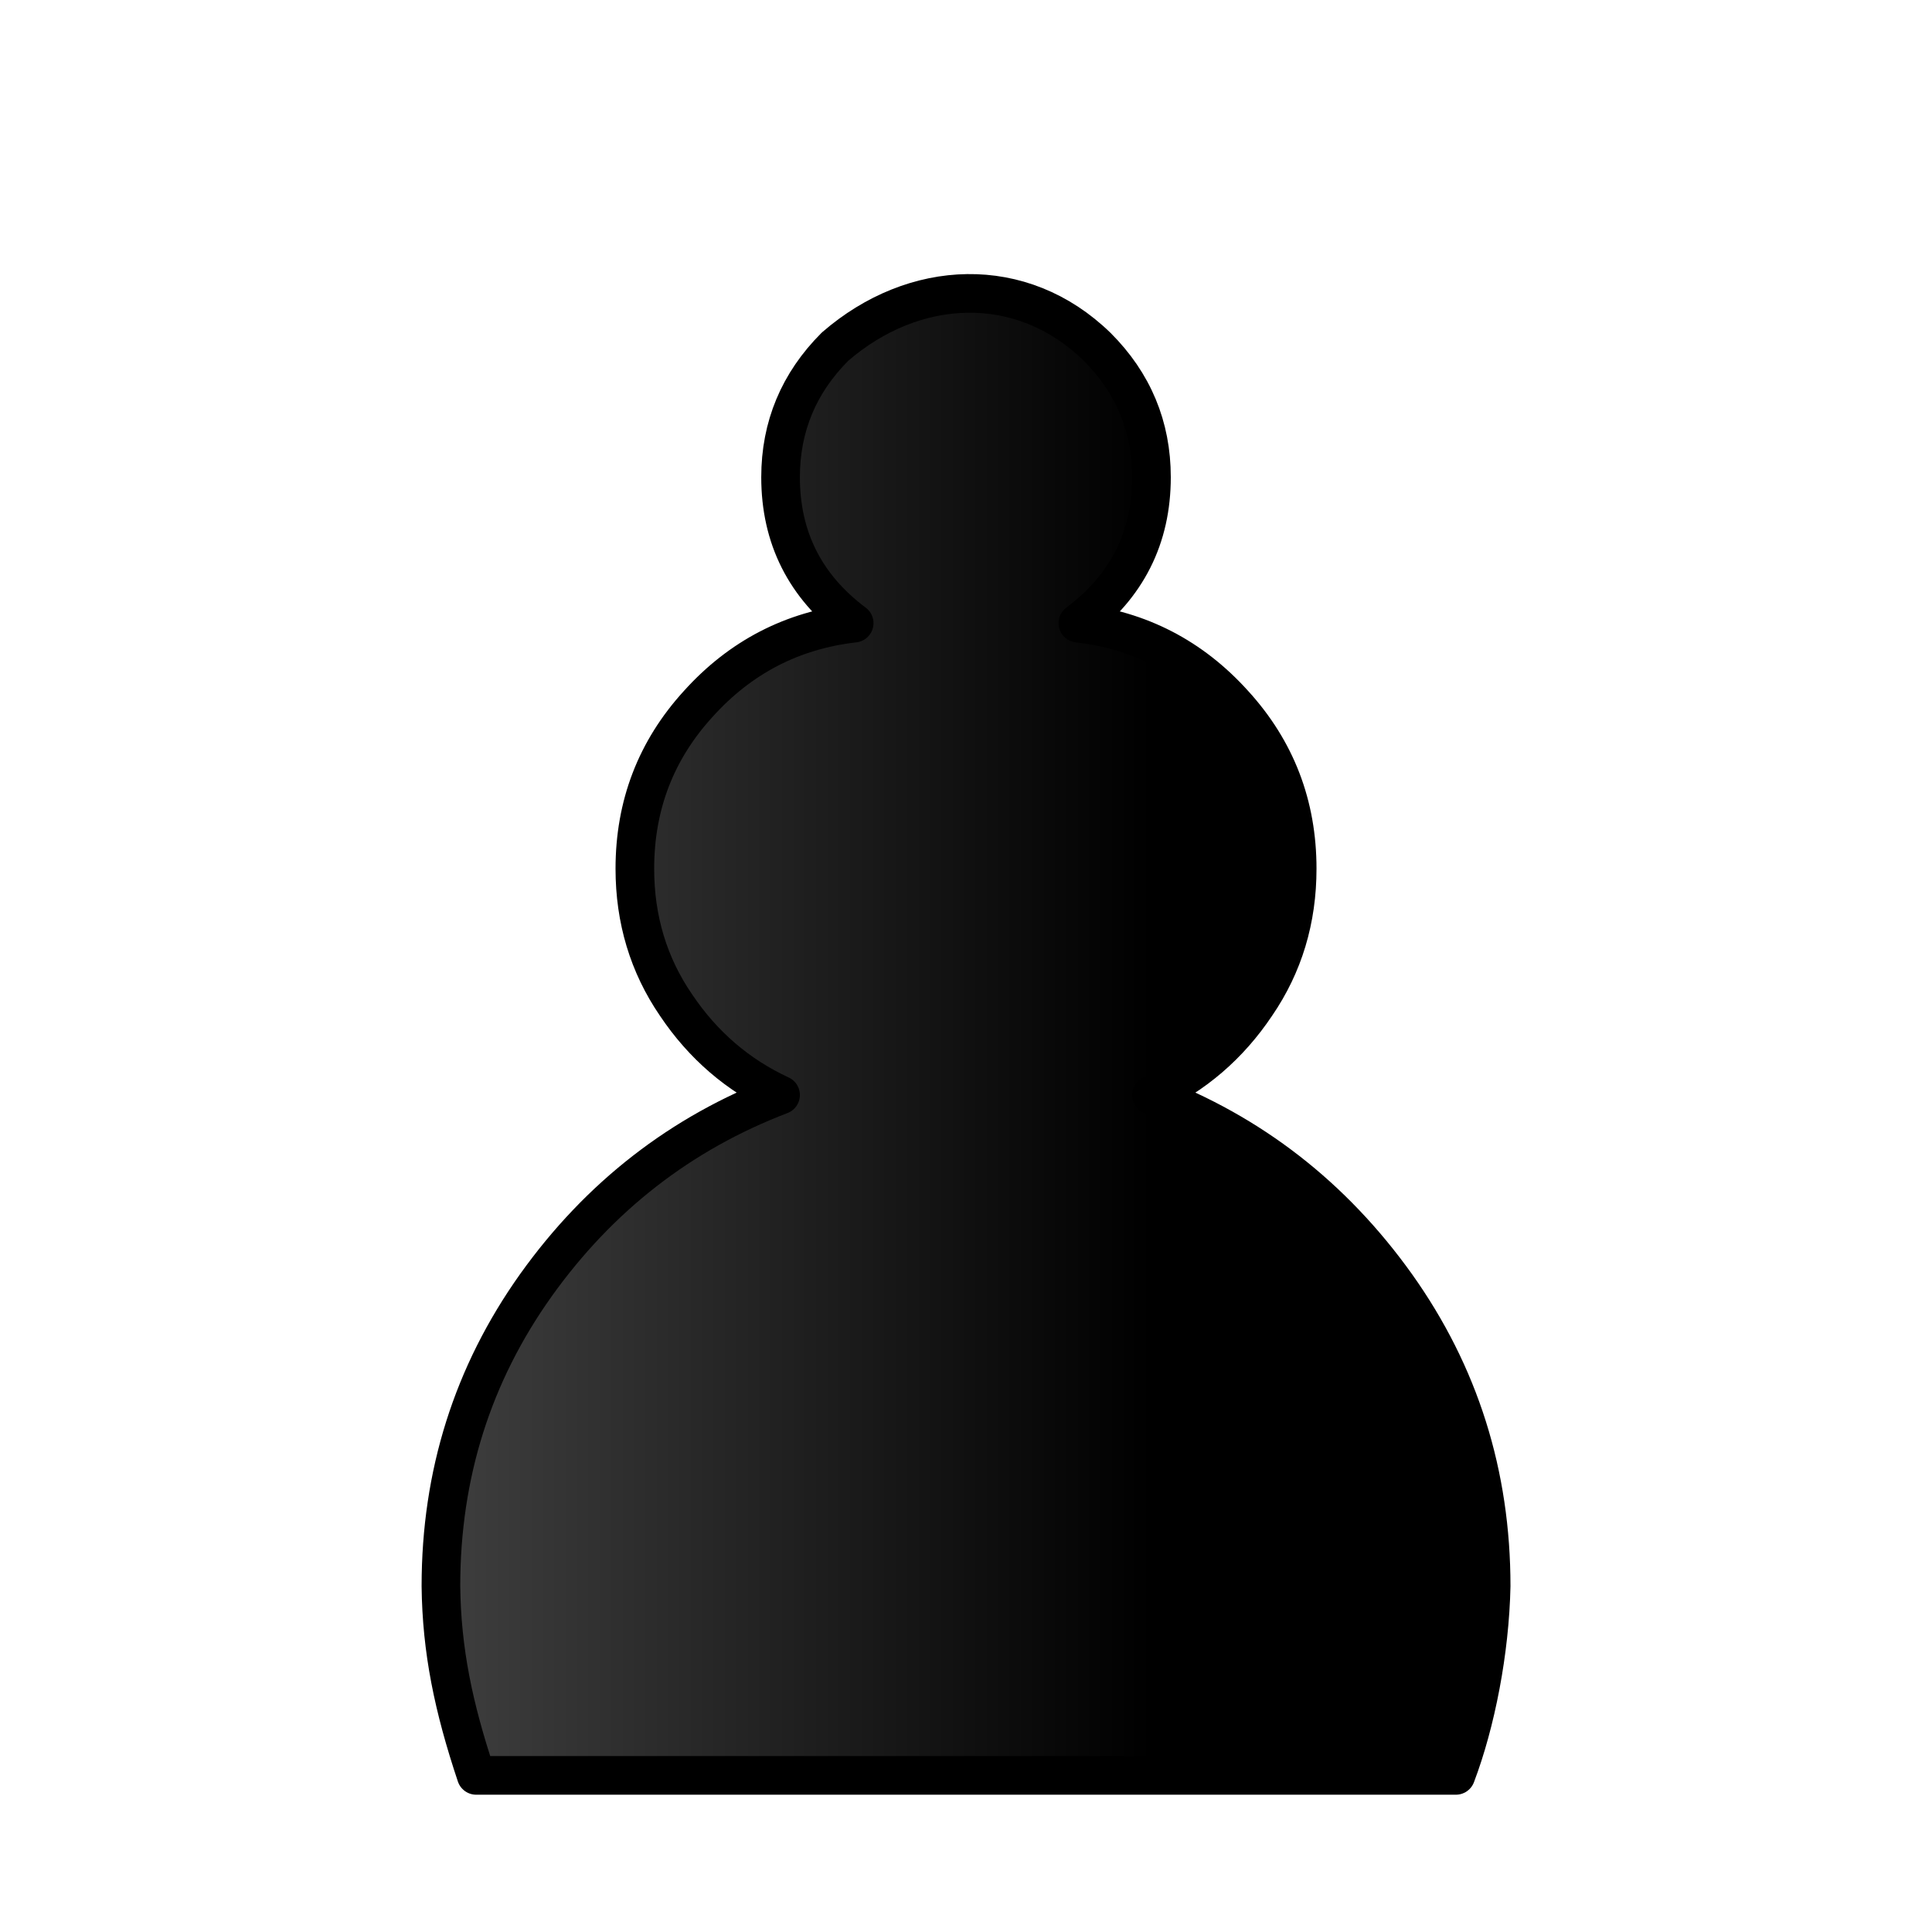 <?xml version="1.0" encoding="UTF-8" standalone="no"?>
<!-- Creator: CorelDRAW -->

<svg
   xmlns:dc="http://purl.org/dc/elements/1.1/"
   xmlns:cc="http://creativecommons.org/ns#"
   xmlns:rdf="http://www.w3.org/1999/02/22-rdf-syntax-ns#"
   xmlns:svg="http://www.w3.org/2000/svg"
   xmlns="http://www.w3.org/2000/svg"
   xmlns:xlink="http://www.w3.org/1999/xlink"
   xmlns:sodipodi="http://sodipodi.sourceforge.net/DTD/sodipodi-0.dtd"
   xmlns:inkscape="http://www.inkscape.org/namespaces/inkscape"
   xml:space="preserve"
   width="50mm"
   height="50mm"
   shape-rendering="geometricPrecision"
   text-rendering="geometricPrecision"
   image-rendering="optimizeQuality"
   fill-rule="evenodd"
   clip-rule="evenodd"
   viewBox="0 0 50 50"
   id="svg2"
   sodipodi:version="0.32"
   inkscape:version="0.91+devel r"
   sodipodi:docname="bp.svg"
   inkscape:output_extension="org.inkscape.output.svg.inkscape"
   sodipodi:modified="true"
   version="1.1"><sodipodi:namedview
     inkscape:window-height="1025"
     inkscape:window-width="1920"
     inkscape:pageshadow="2"
     inkscape:pageopacity="0.0"
     guidetolerance="10.0"
     gridtolerance="10.0"
     objecttolerance="10.0"
     borderopacity="1.0"
     bordercolor="#666666"
     pagecolor="#ffffff"
     id="base"
     inkscape:zoom="0.40610713"
     inkscape:cx="437.98541"
     inkscape:cy="117.19297"
     inkscape:window-x="0"
     inkscape:window-y="27"
     inkscape:current-layer="svg2"
     showgrid="true"
     inkscape:window-maximized="1"
     inkscape:snap-object-midpoints="false" /><defs
     id="defs11"><linearGradient
       id="linearGradient4223"
       inkscape:collect="always"><stop
         id="stop4225"
         offset="0"
         style="stop-color:#ffffff;stop-opacity:1" /><stop
         id="stop4227"
         offset="1"
         style="stop-color:#b7b7b7;stop-opacity:1" /></linearGradient><clipPath
       id="clipPath4182"
       clipPathUnits="userSpaceOnUse"><path
         style="clip-rule:evenodd;fill:url(#linearGradient4186);fill-opacity:1;fill-rule:evenodd;stroke:#000000;stroke-width:1.515;stroke-linecap:round;stroke-linejoin:round;stroke-miterlimit:4;stroke-dasharray:none;stroke-opacity:1;image-rendering:optimizeQuality;shape-rendering:geometricPrecision;text-rendering:geometricPrecision"
         inkscape:connector-curvature="0"
         d="m 25,45.691 -12.895,0 c -0.636,-1.589 -0.954,-3.252 -0.954,-4.988 0,-2.942 0.831,-5.583 2.502,-7.931 1.671,-2.339 3.823,-4.01 6.447,-5.013 -1.125,-0.522 -2.046,-1.312 -2.755,-2.372 -0.709,-1.06 -1.06,-2.258 -1.06,-3.594 0,-1.671 0.554,-3.122 1.671,-4.344 1.109,-1.231 2.478,-1.94 4.108,-2.127 -1.296,-0.97 -1.94,-2.258 -1.94,-3.847 0,-1.337 0.473,-2.486 1.426,-3.44 0.945,-0.954 2.095,-1.426 3.448,-1.426 1.337,0 2.486,0.473 3.44,1.426 0.954,0.954 1.435,2.103 1.435,3.44 0,1.589 -0.644,2.877 -1.94,3.847 1.63,0.188 2.999,0.897 4.108,2.127 1.117,1.223 1.671,2.673 1.671,4.344 0,1.337 -0.359,2.535 -1.084,3.594 -0.725,1.06 -1.646,1.85 -2.755,2.372 2.624,1.003 4.776,2.673 6.447,5.013 1.671,2.347 2.502,4.988 2.502,7.931 0,1.72 -0.31,3.383 -0.929,4.988 l -12.895,0 z"
         id="path4184" /></clipPath><linearGradient
       y2="210.772"
       x2="-6.528"
       y1="210.772"
       x1="-26.699"
       gradientTransform="matrix(0.963,0,0,0.963,45.803,-175.149)"
       gradientUnits="userSpaceOnUse"
       id="linearGradient4186"
       xlink:href="#linearGradient4223"
       inkscape:collect="always" /><linearGradient
       y2="210.772"
       x2="-6.528"
       y1="210.772"
       x1="-26.699"
       gradientTransform="matrix(-0.92,0,0,0.92,5.11,-165.431)"
       gradientUnits="userSpaceOnUse"
       id="linearGradient4147"
       xlink:href="#linearGradient4223"
       inkscape:collect="always" /><linearGradient
       y2="210.772"
       x2="-4.273"
       y1="210.772"
       x1="-26.699"
       gradientTransform="matrix(-0.946,0,0,0.945,4.554,-170.9)"
       gradientUnits="userSpaceOnUse"
       id="linearGradient4147-75"
       xlink:href="#linearGradient4223-166"
       inkscape:collect="always" /><linearGradient
       id="linearGradient4223-166"
       inkscape:collect="always"><stop
         id="stop4157"
         offset="0"
         style="stop-color:#000000;stop-opacity:1" /><stop
         id="stop4159"
         offset="1"
         style="stop-color:#484848;stop-opacity:1" /></linearGradient><clipPath
       id="clipPath4182-1"
       clipPathUnits="userSpaceOnUse"><path
         style="clip-rule:evenodd;fill:url(#linearGradient4186);fill-opacity:1;fill-rule:evenodd;stroke:#000000;stroke-width:1.515;stroke-linecap:round;stroke-linejoin:round;stroke-miterlimit:4;stroke-dasharray:none;stroke-opacity:1;image-rendering:optimizeQuality;shape-rendering:geometricPrecision;text-rendering:geometricPrecision"
         inkscape:connector-curvature="0"
         d="m 25,45.691 -12.895,0 c -0.636,-1.589 -0.954,-3.252 -0.954,-4.988 0,-2.942 0.831,-5.583 2.502,-7.931 1.671,-2.339 3.823,-4.01 6.447,-5.013 -1.125,-0.522 -2.046,-1.312 -2.755,-2.372 -0.709,-1.06 -1.06,-2.258 -1.06,-3.594 0,-1.671 0.554,-3.122 1.671,-4.344 1.109,-1.231 2.478,-1.94 4.108,-2.127 -1.296,-0.97 -1.94,-2.258 -1.94,-3.847 0,-1.337 0.473,-2.486 1.426,-3.44 0.945,-0.954 2.095,-1.426 3.448,-1.426 1.337,0 2.486,0.473 3.44,1.426 0.954,0.954 1.435,2.103 1.435,3.44 0,1.589 -0.644,2.877 -1.94,3.847 1.63,0.188 2.999,0.897 4.108,2.127 1.117,1.223 1.671,2.673 1.671,4.344 0,1.337 -0.359,2.535 -1.084,3.594 -0.725,1.06 -1.646,1.85 -2.755,2.372 2.624,1.003 4.776,2.673 6.447,5.013 1.671,2.347 2.502,4.988 2.502,7.931 0,1.72 -0.31,3.383 -0.929,4.988 l -12.895,0 z"
         id="path4184-5" /></clipPath><linearGradient
       y2="210.772"
       x2="-6.528"
       y1="210.772"
       x1="-26.699"
       gradientTransform="matrix(0.963,0,0,0.963,45.803,-175.149)"
       gradientUnits="userSpaceOnUse"
       id="linearGradient4167"
       xlink:href="#linearGradient4223"
       inkscape:collect="always" /><clipPath
       id="clipPath4182-8"
       clipPathUnits="userSpaceOnUse"><path
         style="clip-rule:evenodd;fill:url(#linearGradient4186);fill-opacity:1;fill-rule:evenodd;stroke:#000000;stroke-width:1.515;stroke-linecap:round;stroke-linejoin:round;stroke-miterlimit:4;stroke-dasharray:none;stroke-opacity:1;image-rendering:optimizeQuality;shape-rendering:geometricPrecision;text-rendering:geometricPrecision"
         inkscape:connector-curvature="0"
         d="m 25,45.691 -12.895,0 c -0.636,-1.589 -0.954,-3.252 -0.954,-4.988 0,-2.942 0.831,-5.583 2.502,-7.931 1.671,-2.339 3.823,-4.01 6.447,-5.013 -1.125,-0.522 -2.046,-1.312 -2.755,-2.372 -0.709,-1.06 -1.06,-2.258 -1.06,-3.594 0,-1.671 0.554,-3.122 1.671,-4.344 1.109,-1.231 2.478,-1.94 4.108,-2.127 -1.296,-0.97 -1.94,-2.258 -1.94,-3.847 0,-1.337 0.473,-2.486 1.426,-3.44 0.945,-0.954 2.095,-1.426 3.448,-1.426 1.337,0 2.486,0.473 3.44,1.426 0.954,0.954 1.435,2.103 1.435,3.44 0,1.589 -0.644,2.877 -1.94,3.847 1.63,0.188 2.999,0.897 4.108,2.127 1.117,1.223 1.671,2.673 1.671,4.344 0,1.337 -0.359,2.535 -1.084,3.594 -0.725,1.06 -1.646,1.85 -2.755,2.372 2.624,1.003 4.776,2.673 6.447,5.013 1.671,2.347 2.502,4.988 2.502,7.931 0,1.72 -0.31,3.383 -0.929,4.988 l -12.895,0 z"
         id="path4184-54" /></clipPath><linearGradient
       y2="210.772"
       x2="-6.528"
       y1="210.772"
       x1="-26.699"
       gradientTransform="matrix(0.963,0,0,0.963,45.803,-175.149)"
       gradientUnits="userSpaceOnUse"
       id="linearGradient4194"
       xlink:href="#linearGradient4223"
       inkscape:collect="always" /><linearGradient
       y2="210.772"
       x2="-6.528"
       y1="210.772"
       x1="-26.699"
       gradientTransform="matrix(-0.92,0,0,0.92,5.11,-165.431)"
       gradientUnits="userSpaceOnUse"
       id="linearGradient4196"
       xlink:href="#linearGradient4223"
       inkscape:collect="always" /></defs><path
     sodipodi:nodetypes="csccsccccccccccccsccscc"
     inkscape:connector-curvature="0"
     id="path4145"
     d="m 28.391,8.972 c 0.937,0.936 1.409,2.065 1.409,3.378 0,1.561 -0.633,2.825 -1.905,3.777 1.601,0.184 2.946,0.881 4.035,2.089 1.097,1.201 1.641,2.625 1.641,4.265 0,1.313 -0.352,2.489 -1.065,3.529 -0.697,1.04 -1.601,1.817 -2.706,2.329 2.578,0.984 4.691,2.625 6.333,4.922 1.641,2.305 2.458,4.898 2.458,7.788 -0.035,1.683 -0.394,3.529 -0.913,4.898 l -0.024,0 c -8.435,0 -16.871,0 -25.306,0 l -0.024,0 c -0.589,-1.765 -0.894,-3.231 -0.913,-4.898 0,-2.889 0.817,-5.483 2.458,-7.788 1.641,-2.297 3.754,-3.937 6.332,-4.922 -1.105,-0.512 -2.009,-1.289 -2.706,-2.329 -0.712,-1.04 -1.065,-2.217 -1.065,-3.529 0,-1.641 0.545,-3.065 1.641,-4.265 1.089,-1.208 2.433,-1.905 4.035,-2.089 -1.273,-0.952 -1.905,-2.217 -1.905,-3.777 0,-1.313 0.473,-2.441 1.409,-3.378 2.046,-1.773 4.825,-1.903 6.781,0 z"
     style="clip-rule:evenodd;fill:url(#linearGradient4147-75);fill-opacity:1;fill-rule:evenodd;stroke:#000000;stroke-width:1;stroke-linecap:round;stroke-linejoin:round;stroke-miterlimit:4;stroke-dasharray:none;stroke-opacity:1;image-rendering:optimizeQuality;shape-rendering:geometricPrecision;text-rendering:geometricPrecision" /><g
     style="clip-rule:evenodd;fill-rule:evenodd;image-rendering:optimizeQuality;shape-rendering:geometricPrecision;text-rendering:geometricPrecision"
     id="g4170"
     transform="translate(29.239,-14.718)" /></svg>